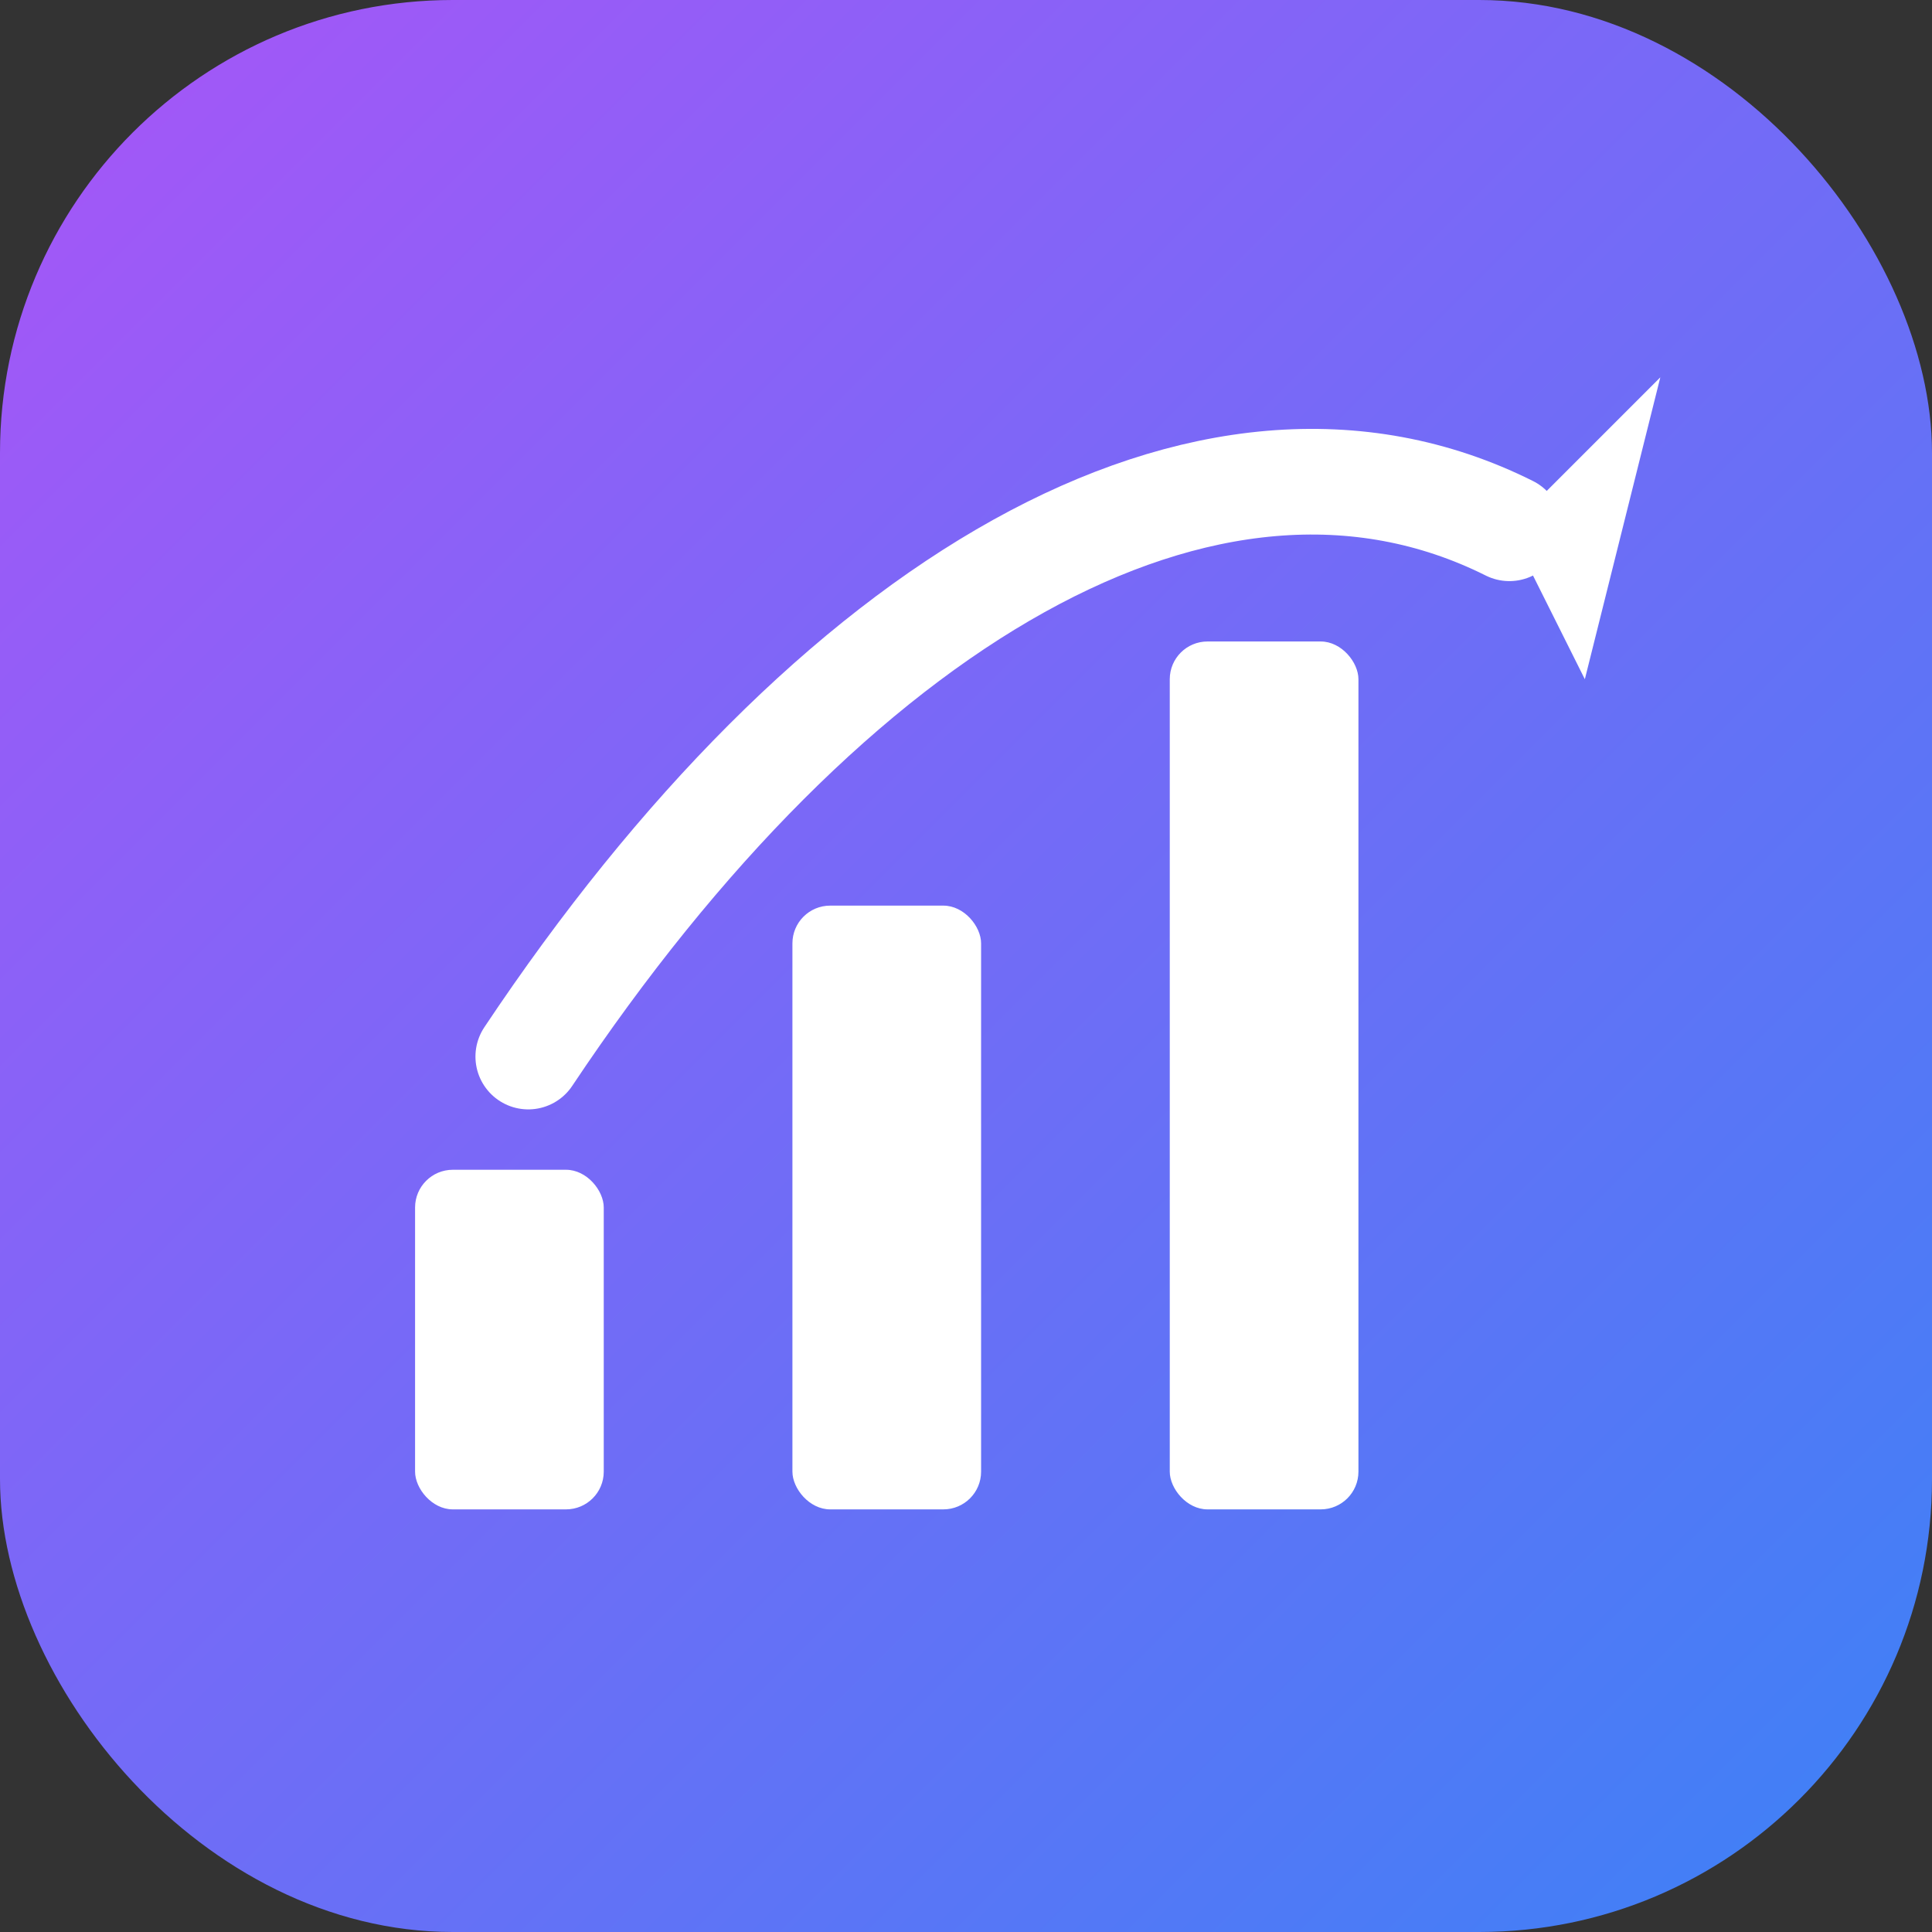 

<svg xmlns="http://www.w3.org/2000/svg" width="512" height="512" viewBox="0 0 512 512">
  <rect x="0" y="0" width="512" height="512" fill="#333333" stroke="none"/>
  <defs>
    <linearGradient id="gradient" x1="0%" y1="0%" x2="100%" y2="100%">
      <stop offset="0%" stop-color="#A855F7"/>
      <stop offset="100%" stop-color="#3B82F6"/>
    </linearGradient>
  </defs>
  <!-- Rounded gradient background -->
  <rect width="512" height="512" rx="120" fill="url(#gradient)"/>
  <!-- Bars -->
  <rect x="110" y="310" width="50" height="90" rx="10" fill="white"/>
  <rect x="210" y="240" width="50" height="160" rx="10" fill="white"/>
  <rect x="310" y="170" width="50" height="230" rx="10" fill="white"/>
  <!-- Smooth upward arrow -->
  <path d="M140 280 C220 160, 320 100, 400 140" fill="none" stroke="white" stroke-width="28" stroke-linecap="round"/>
  <polygon points="400,140 440,100 420,180" fill="white"/>
</svg>
